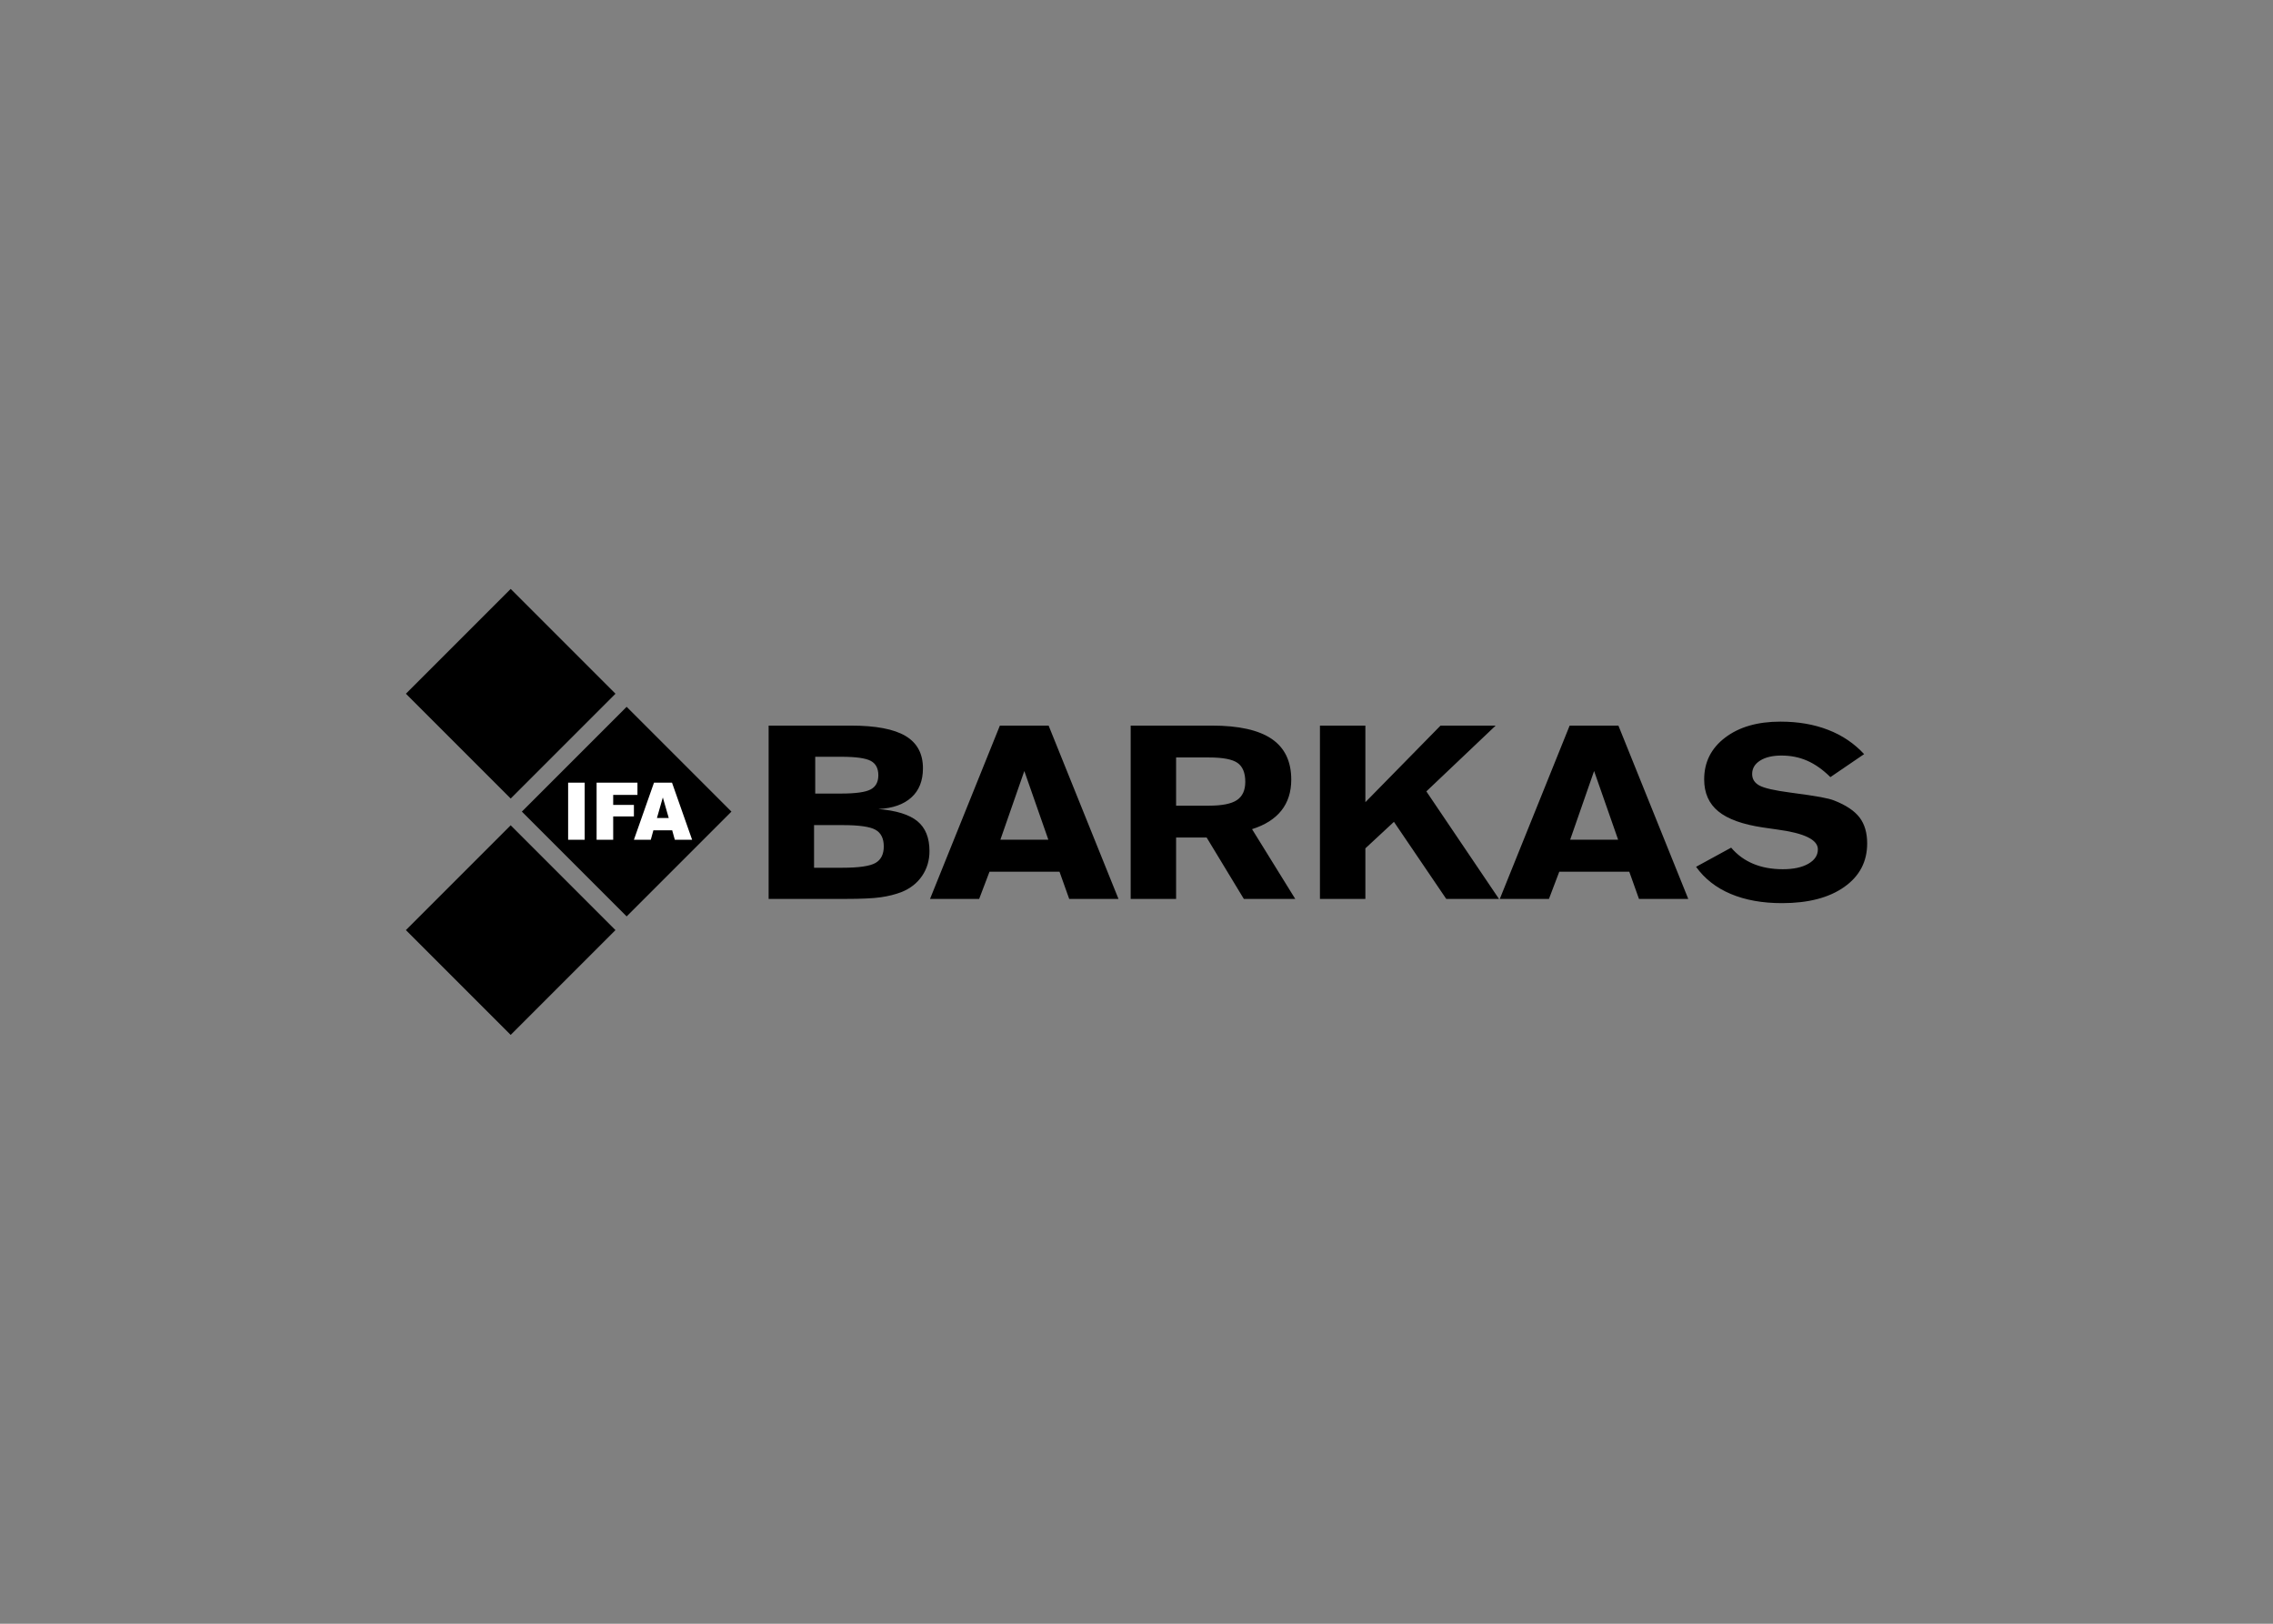 <svg clip-rule="evenodd" fill-rule="evenodd" stroke-linejoin="round" stroke-miterlimit="2" viewBox="0 0 560 400" xmlns="http://www.w3.org/2000/svg"><rect x="0" y="0" width="560" height="400" fill="#808080" stroke="none"/><g transform="matrix(.378 0 0 .378 100 145.069)"><path d="m20.006 20.007h96.603v96.605h-96.603z" transform="matrix(-.707 -.707 .707 -.707 68.307 164.912)"/><path d="m20.006 174.035h96.603v96.605h-96.603z" transform="matrix(-.707 -.707 .707 -.707 -40.605 427.857)"/><path d="m95.582 96.817h96.603v96.603h-96.603z" transform="matrix(-.707 -.707 .707 -.707 143.008 349.474)"/><g fill-rule="nonzero"><path d="m105.741 126.276h10.79v37.218h-10.79zm18.559 0h26.624v7.998h-15.811v6.499h13.499v7.514h-13.499v15.207h-10.813zm49.271 31.073 1.713 6.145h11.267l-13.101-37.218h-11.738l-13.093 37.218h11.001l1.687-6.145zm-2.254-8.05h-7.682l3.83-13.379z" fill="#fff"/><path d="m266.793 109.413v23.974h16.813c9.456 0 15.868-.88 19.266-2.667 3.369-1.761 5.054-4.854 5.054-9.28 0-4.479-1.654-7.6-4.965-9.36-3.339-1.787-9.78-2.666-19.354-2.666h-16.814zm-.769 44.532v27.786h18.616c10.608 0 17.729-1.04 21.363-3.091 3.636-2.056 5.467-5.654 5.467-10.801 0-5.2-1.802-8.828-5.407-10.854-3.606-2.026-10.755-3.04-21.423-3.04zm-29.607 48.108v-112.961h53.601c16.134 0 28.013 2.241 35.607 6.747 7.594 4.507 11.375 11.547 11.375 21.067 0 8.133-2.512 14.479-7.534 19.012-5.024 4.561-12.205 7.095-21.542 7.547 11.73.986 20.211 3.627 25.441 7.919 5.259 4.321 7.889 10.801 7.889 19.494 0 6.106-1.625 11.492-4.845 16.214-3.221 4.722-7.712 8.213-13.416 10.508-4.107 1.572-8.628 2.69-13.563 3.386-4.934.721-12.706 1.067-23.314 1.067zm151.052-38.589h31.263l-15.66-44.771zm-13.828 38.589h-32.031l45.534-112.961h31.765l45.536 112.961h-32.12l-6.322-17.734h-45.625zm98.753 0v-112.961h52.891c17.495 0 30.495 2.881 39.004 8.667 8.511 5.786 12.767 14.64 12.767 26.56 0 8.027-2.156 14.747-6.443 20.16-4.312 5.413-10.664 9.439-19.116 12.105l28.159 45.469h-33.506l-24.233-40h-19.917v40zm29.606-92.187v31.414h21.453c8.481 0 14.536-1.2 18.174-3.628 3.633-2.425 5.464-6.399 5.464-11.919 0-5.84-1.685-9.946-5.052-12.321-3.398-2.373-9.572-3.546-18.586-3.546zm93.758 92.188v-112.962h29.609v49.92l48.992-49.92h35.93l-45.178 42.881 47.336 70.081h-34.365l-34.1-50.239-18.615 17.28v32.959zm163.081-38.59h31.263l-15.662-44.771zm-13.828 38.589h-32.031l45.532-112.961h31.768l45.535 112.961h-32.122l-6.323-17.734h-45.623zm118.755-33.413c3.989 4.692 8.777 8.184 14.422 10.532 5.612 2.347 12.023 3.521 19.265 3.521 6.914 0 12.441-1.174 16.606-3.547s6.235-5.521 6.235-9.412c0-6.27-8.835-10.562-26.478-12.908-3.986-.559-7.092-1.013-9.277-1.332-13.269-1.976-22.988-5.467-29.133-10.508-6.147-5.013-9.221-11.973-9.221-20.827 0-11.253 4.551-20.319 13.682-27.253 9.128-6.933 21.125-10.399 36.018-10.399 11.555 0 21.896 1.786 31.089 5.359 9.187 3.547 16.987 8.827 23.462 15.814l-21.987 14.985c-4.902-4.852-9.927-8.399-15.068-10.665-5.142-2.267-10.728-3.388-16.813-3.388-5.823 0-10.462 1.094-13.919 3.28-3.457 2.188-5.2 5.093-5.2 8.748 0 3.279 1.567 5.786 4.729 7.493 3.133 1.733 9.869 3.253 20.213 4.613 9.1 1.2 15.688 2.186 19.736 2.933 4.019.747 6.973 1.494 8.807 2.241 7.683 3.013 13.178 6.693 16.516 11.038 3.311 4.349 4.966 10 4.966 16.934 0 11.868-4.966 21.333-14.922 28.35-9.956 7.038-23.491 10.557-40.571 10.557-12.822 0-23.965-1.997-33.479-6.025-9.485-3.999-16.99-9.893-22.547-17.651z"/></g></g></svg>